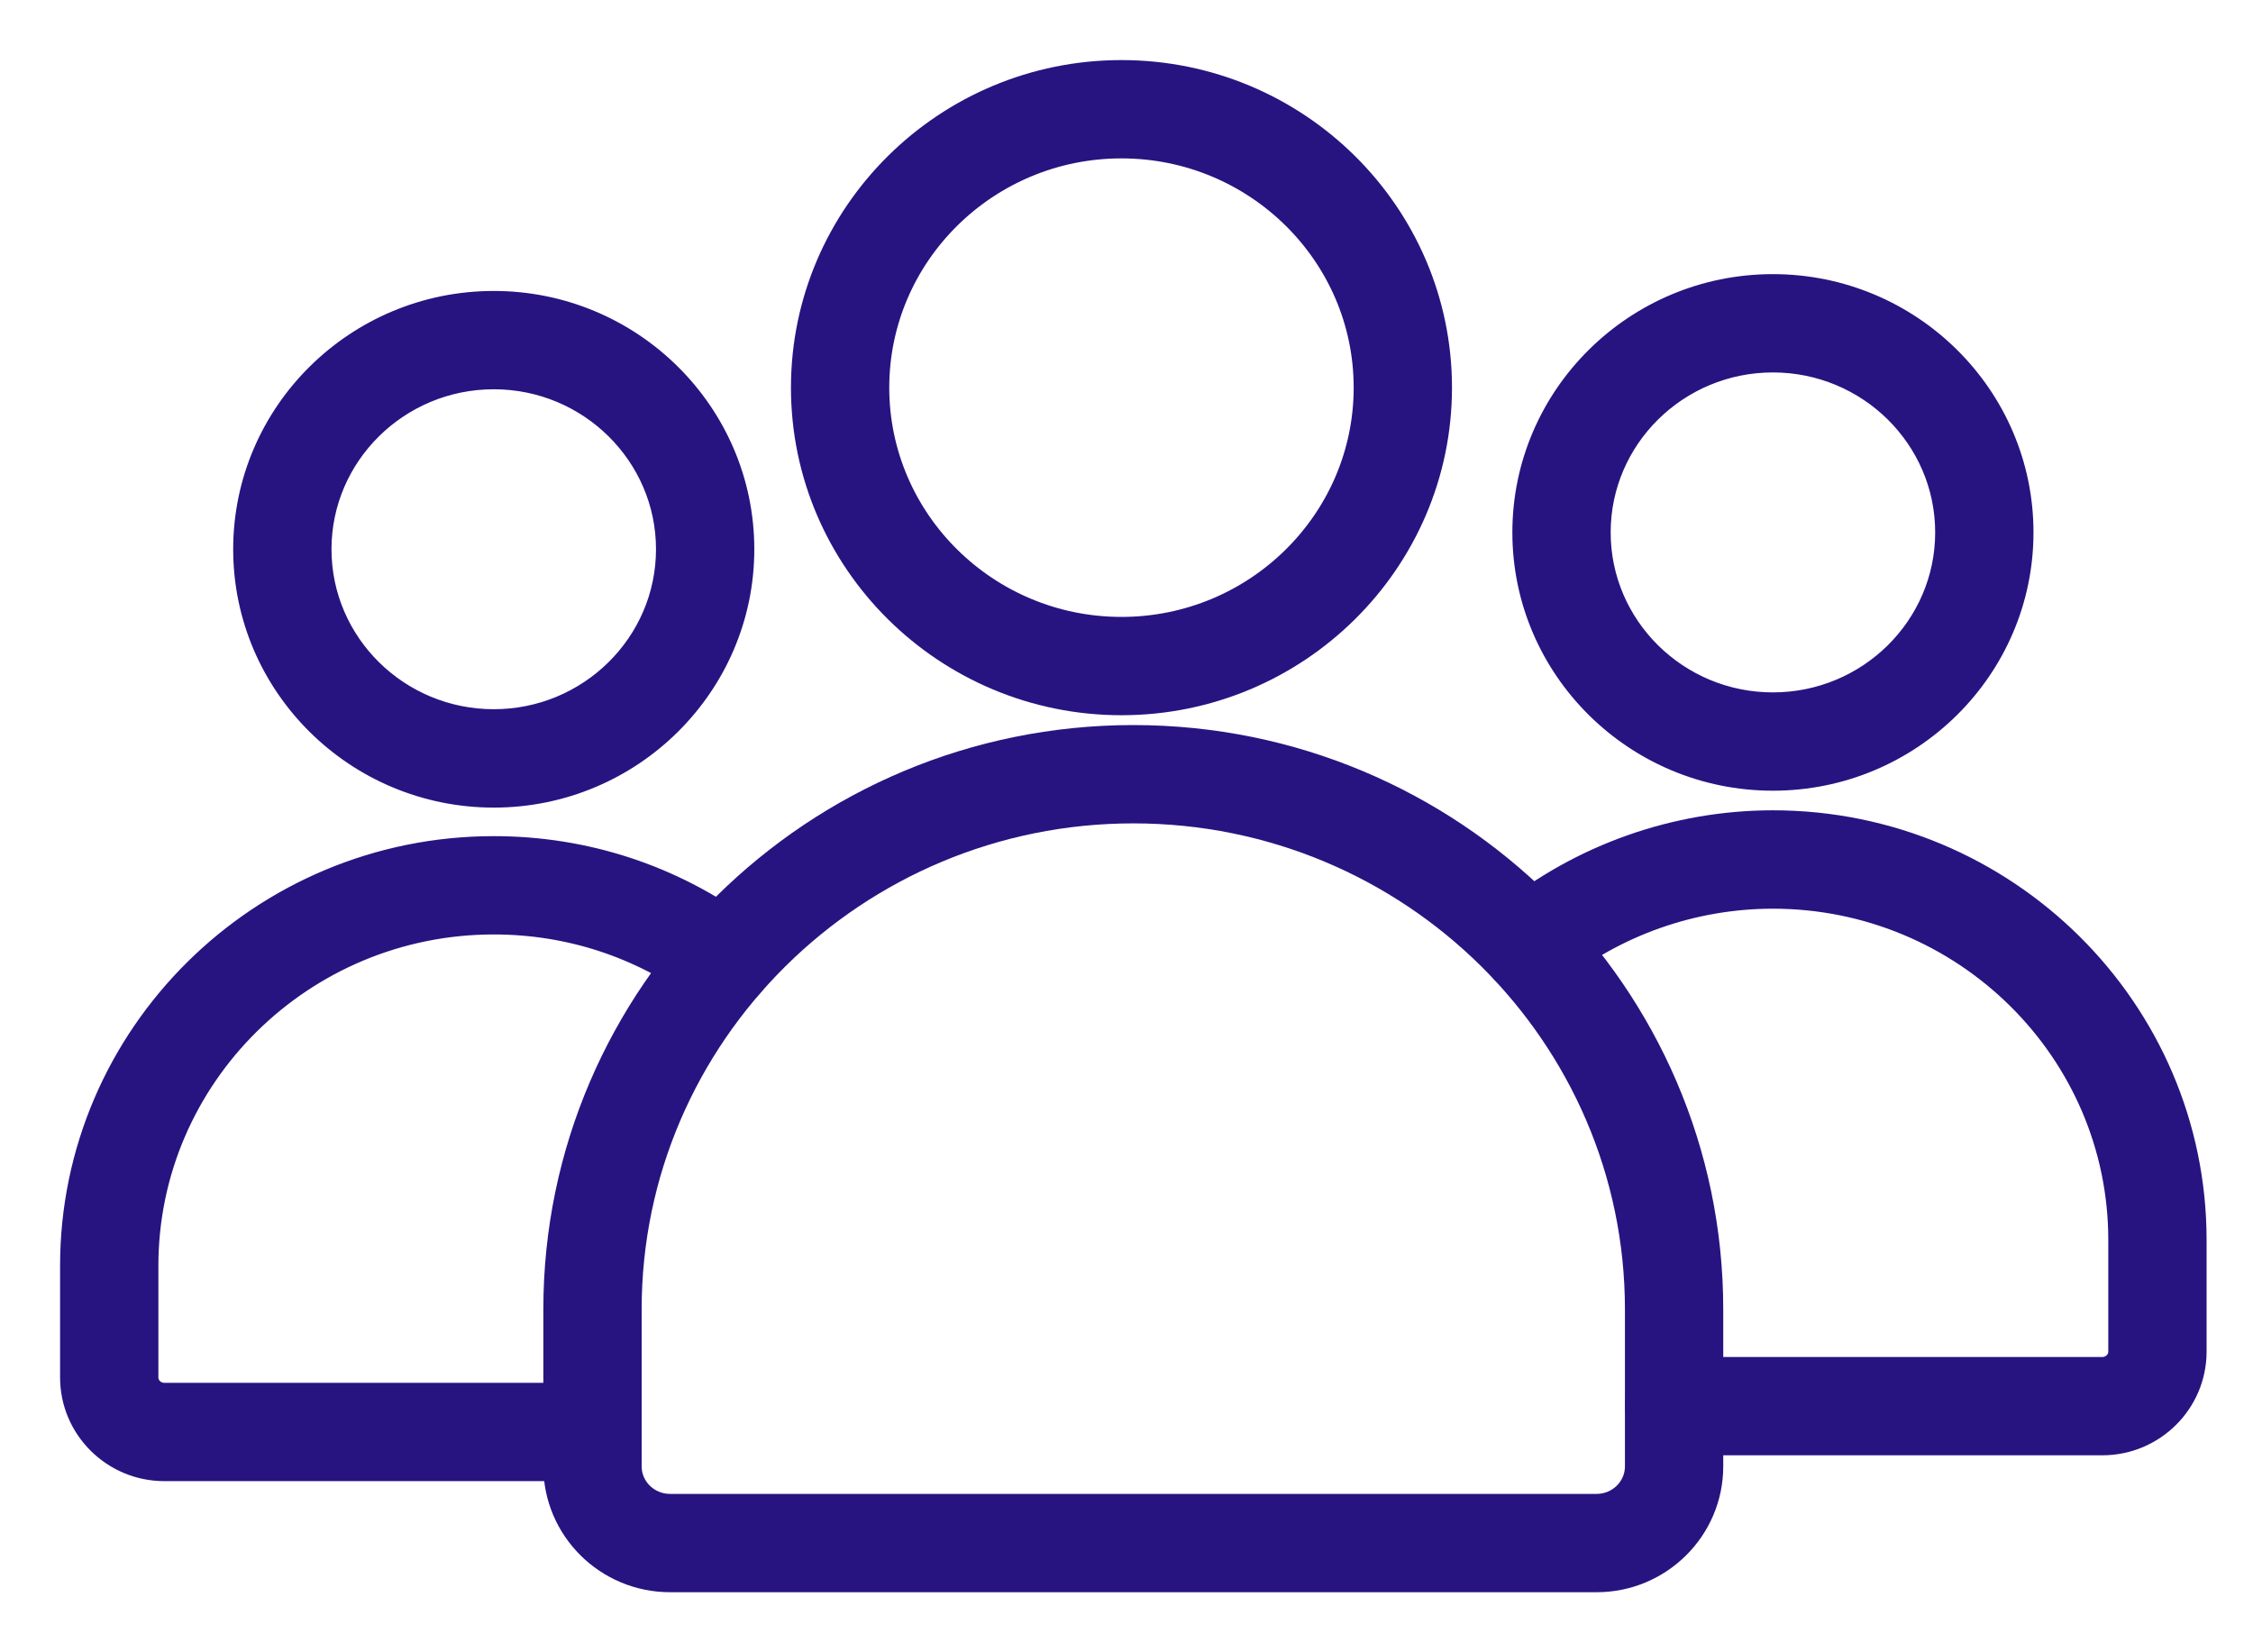 <svg width="30" height="22" viewBox="0 0 30 22" fill="none" xmlns="http://www.w3.org/2000/svg">
<path d="M6.575 10.553C4.772 10.553 3.305 9.099 3.305 7.313C3.305 5.527 4.772 4.074 6.575 4.074C8.377 4.074 9.844 5.527 9.844 7.313C9.844 9.099 8.377 10.553 6.575 10.553ZM6.575 4.983C5.273 4.983 4.214 6.029 4.214 7.313C4.214 8.598 5.273 9.643 6.575 9.643C7.876 9.643 8.935 8.598 8.935 7.313C8.935 6.029 7.876 4.983 6.575 4.983ZM7.89 19.521H2.188C1.533 19.521 1 18.991 1 18.34V16.854C1 13.81 3.501 11.333 6.575 11.333C7.784 11.333 8.934 11.711 9.902 12.424C9.999 12.496 10.063 12.603 10.081 12.722C10.099 12.841 10.069 12.963 9.997 13.06C9.926 13.157 9.819 13.222 9.699 13.239C9.58 13.257 9.459 13.227 9.362 13.156C8.552 12.559 7.588 12.242 6.575 12.242C4.002 12.242 1.909 14.311 1.909 16.854V18.34C1.909 18.49 2.034 18.612 2.188 18.612H7.89C8.141 18.612 8.345 18.815 8.345 19.066C8.345 19.317 8.141 19.521 7.89 19.521V19.521ZM27.994 19.177H22.292C22.041 19.177 21.837 18.973 21.837 18.722C21.837 18.472 22.041 18.268 22.292 18.268H27.994C28.148 18.268 28.273 18.146 28.273 17.997V16.51C28.273 13.967 26.18 11.899 23.607 11.899C22.533 11.899 21.484 12.269 20.654 12.941C20.459 13.098 20.173 13.069 20.015 12.873C19.857 12.678 19.887 12.392 20.082 12.234C21.073 11.432 22.326 10.989 23.607 10.989C26.681 10.989 29.182 13.466 29.182 16.51V17.997C29.182 18.647 28.649 19.177 27.994 19.177ZM23.607 10.328C21.805 10.328 20.338 8.875 20.338 7.089C20.338 5.303 21.805 3.85 23.607 3.85C25.41 3.85 26.877 5.303 26.877 7.089C26.877 8.875 25.41 10.328 23.607 10.328ZM23.607 4.759C22.306 4.759 21.247 5.804 21.247 7.089C21.247 8.374 22.306 9.419 23.607 9.419C24.909 9.419 25.968 8.374 25.968 7.089C25.968 5.804 24.909 4.759 23.607 4.759Z" fill="#271481" stroke="#271481" stroke-width="0.4"/>
<path d="M21.26 21H8.922C8.102 21 7.435 20.338 7.435 19.524V17.433C7.435 13.254 10.869 9.854 15.091 9.854C19.312 9.854 22.746 13.254 22.746 17.433V19.524C22.746 20.338 22.08 21 21.26 21ZM15.091 10.763C11.371 10.763 8.344 13.756 8.344 17.433V19.525C8.344 19.837 8.603 20.091 8.922 20.091H21.26C21.578 20.091 21.837 19.837 21.837 19.525V17.433C21.837 13.756 18.811 10.763 15.091 10.763ZM14.933 9.323C12.617 9.323 10.732 7.456 10.732 5.161C10.732 2.867 12.616 1 14.933 1C17.25 1 19.134 2.867 19.134 5.161C19.134 7.456 17.249 9.323 14.933 9.323H14.933ZM14.933 1.909C13.118 1.909 11.641 3.368 11.641 5.161C11.641 6.955 13.118 8.414 14.933 8.414C16.748 8.414 18.225 6.955 18.225 5.161C18.225 3.368 16.748 1.909 14.933 1.909H14.933Z" fill="#271481" stroke="#271481" stroke-width="0.4"/>
</svg>
